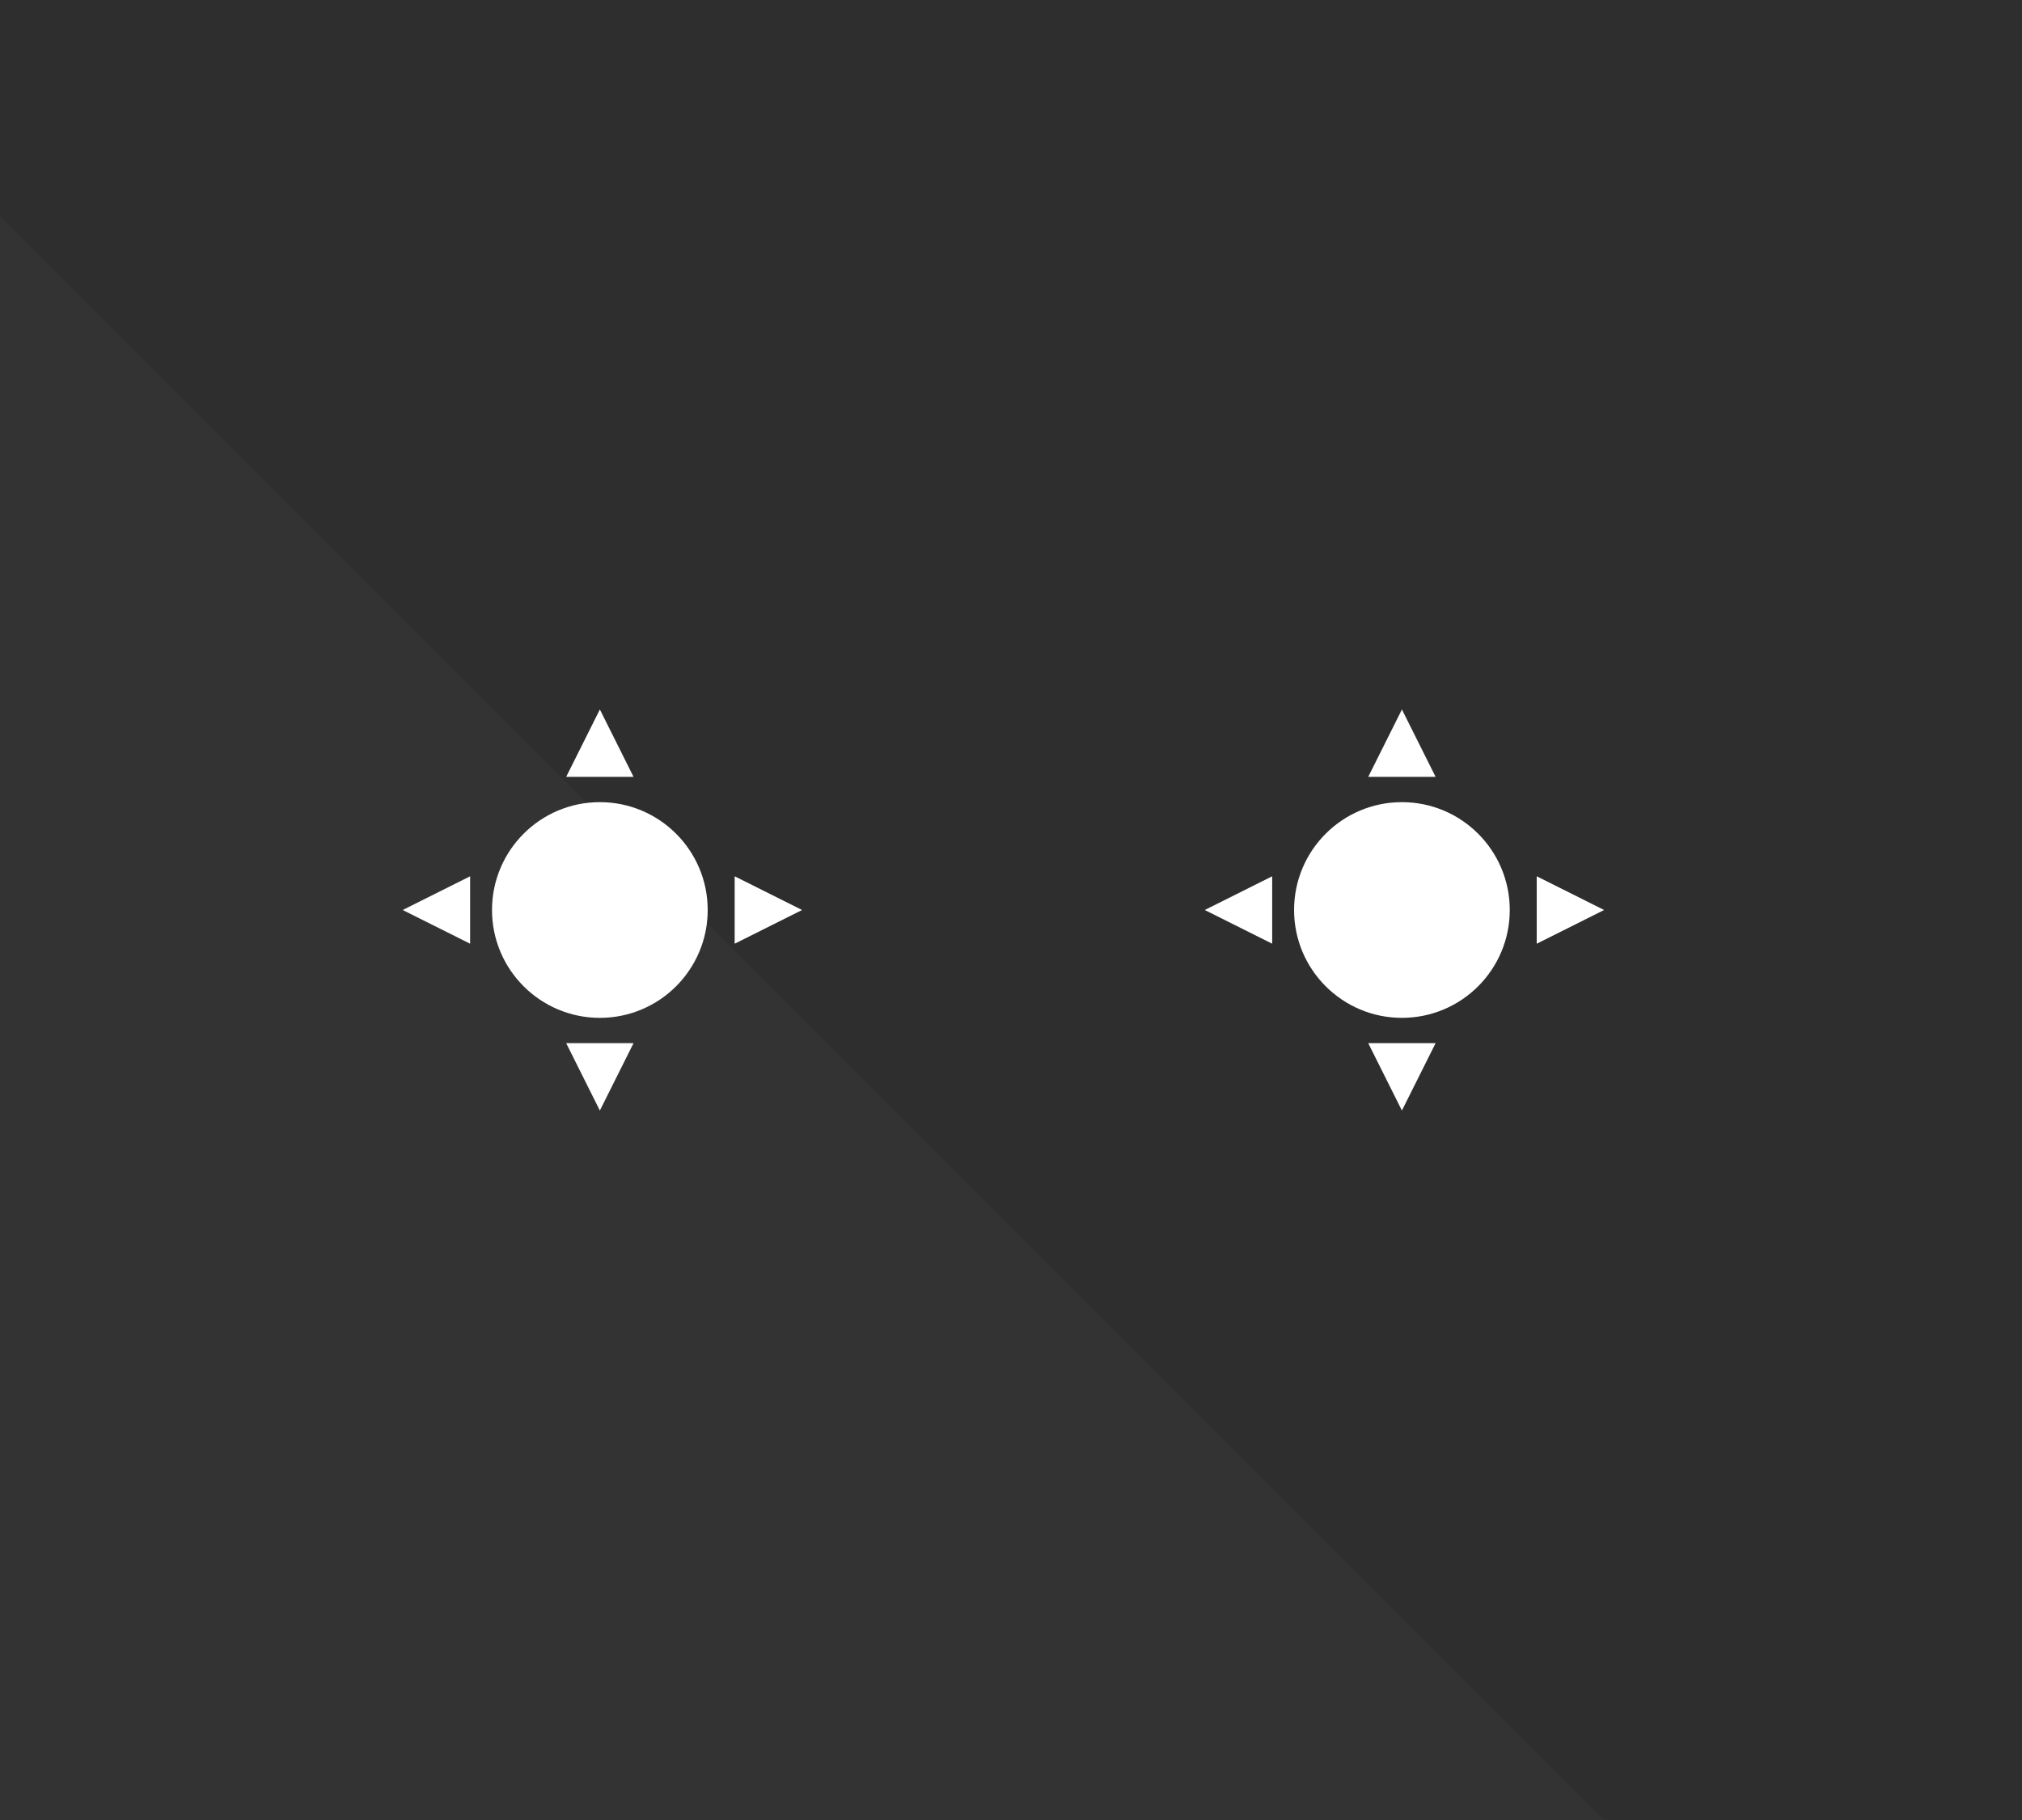 <?xml version="1.0" encoding="UTF-8"?>
<!-- Generated by Pixelmator Pro 3.6.18 -->
<svg width="1200" height="1080" viewBox="0 0 1200 1080" xmlns="http://www.w3.org/2000/svg">
    <g id="Group">
        <path id="Path" fill="#2e2e2e" fill-rule="evenodd" stroke="none" d="M 0 0 L 1200 0 L 1200 1080.001 L 0 1080.001 Z"/>
    </g>
    <g id="g1">
        <path id="path1" fill="#333333" fill-rule="evenodd" stroke="none" d="M 0.001 1080 L 0.001 128.051 L 951.951 1080.001 L 0.001 1080 Z"/>
    </g>
    <g id="g2">
        <path id="path2" fill="#ffffff" fill-rule="evenodd" stroke="none" d="M 336 461 L 356 421 L 376 461 Z"/>
        <path id="path3" fill="#ffffff" fill-rule="evenodd" stroke="none" d="M 336 619 L 356 659 L 376 619 Z"/>
        <path id="path4" fill="#ffffff" fill-rule="evenodd" stroke="none" d="M 279 520 L 239 540 L 279 560 Z"/>
        <path id="path5" fill="#ffffff" fill-rule="evenodd" stroke="none" d="M 436 520 L 476 540 L 436 560 Z"/>
        <path id="Oval" fill="#ffffff" fill-rule="evenodd" stroke="none" d="M 420 540 C 420 504.654 391.346 476 356 476 C 320.654 476 292 504.654 292 540 C 292 575.346 320.654 604 356 604 C 391.346 604 420 575.346 420 540 Z"/>
    </g>
    <g id="Group-copy">
        <path id="path6" fill="#ffffff" fill-rule="evenodd" stroke="none" d="M 812 461 L 832 421 L 852 461 Z"/>
        <path id="path7" fill="#ffffff" fill-rule="evenodd" stroke="none" d="M 812 619 L 832 659 L 852 619 Z"/>
        <path id="path8" fill="#ffffff" fill-rule="evenodd" stroke="none" d="M 755 520 L 715 540 L 755 560 Z"/>
        <path id="path9" fill="#ffffff" fill-rule="evenodd" stroke="none" d="M 912 520 L 952 540 L 912 560 Z"/>
        <path id="path10" fill="#ffffff" fill-rule="evenodd" stroke="none" d="M 896 540 C 896 504.654 867.346 476 832 476 C 796.654 476 768 504.654 768 540 C 768 575.346 796.654 604 832 604 C 867.346 604 896 575.346 896 540 Z"/>
    </g>
</svg>
